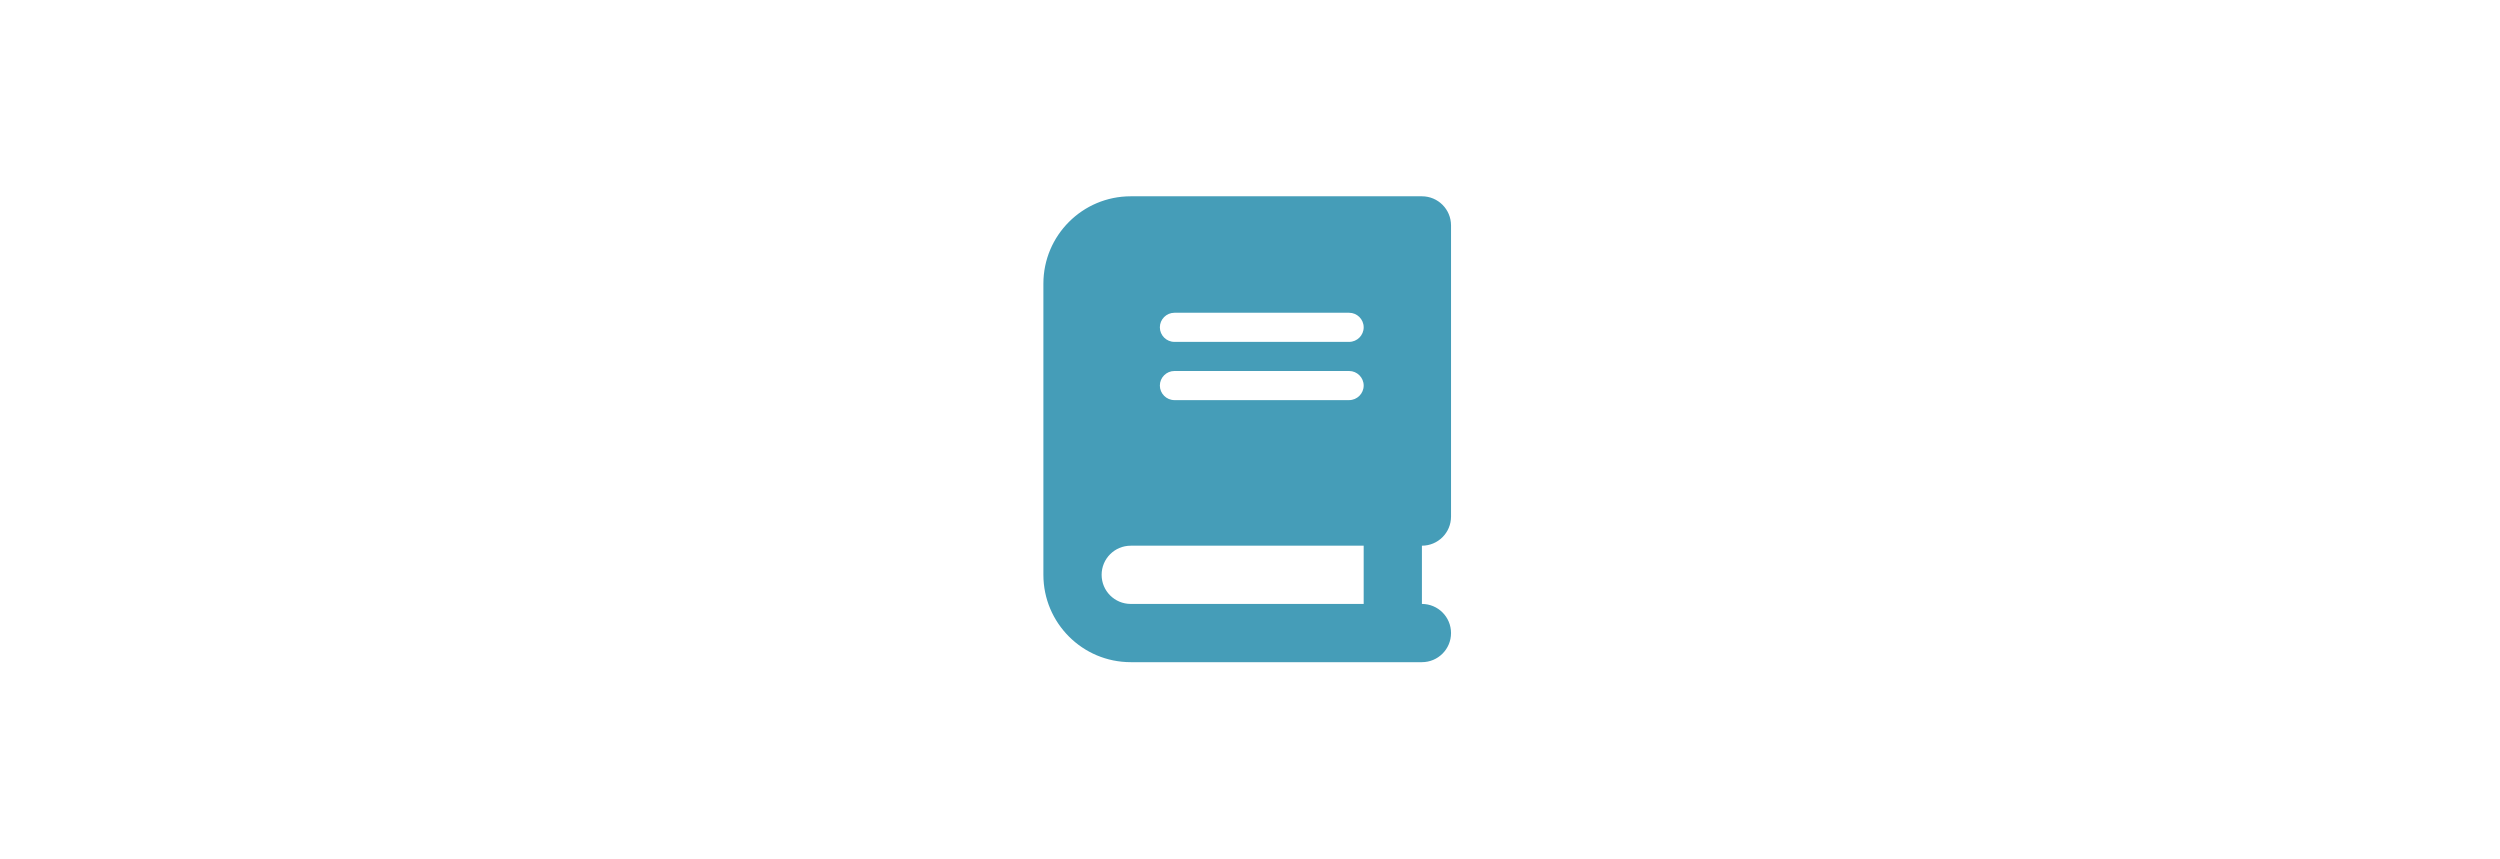 <?xml version="1.0" encoding="UTF-8"?>
<svg width="640" height="220" version="1.1" viewBox="0 0 640 220" xml:space="preserve" xmlns="http://www.w3.org/2000/svg">
 <!--! Font Awesome Pro 6.4.0 by @fontawesome - https://fontawesome.com License - https://fontawesome.com/license (Commercial License) Copyright 2023 Fonticons, Inc. --><path d="m289.47 50.251c-12.346 0-22.362 10.016-22.362 22.362v74.54c0 12.346 10.016 22.362 22.362 22.362h74.54c4.123 0 7.454-3.331 7.454-7.454s-3.331-7.454-7.454-7.454v-14.908c4.123 0 7.454-3.331 7.454-7.454v-74.54c0-4.123-3.331-7.454-7.454-7.454h-7.454zm0 89.448h59.632v14.908h-59.632c-4.123 0-7.454-3.331-7.454-7.454 0-4.123 3.331-7.454 7.454-7.454zm7.454-55.905c0-2.05 1.677-3.727 3.727-3.727h44.724c2.05 0 3.727 1.677 3.727 3.727s-1.677 3.727-3.727 3.727h-44.724c-2.05 0-3.727-1.677-3.727-3.727zm3.727 11.181h44.724c2.05 0 3.727 1.677 3.727 3.727 0 2.05-1.677 3.727-3.727 3.727h-44.724c-2.05 0-3.727-1.677-3.727-3.727 0-2.05 1.677-3.727 3.727-3.727z" fill="#459db8" stroke-width=".233"/></svg>
